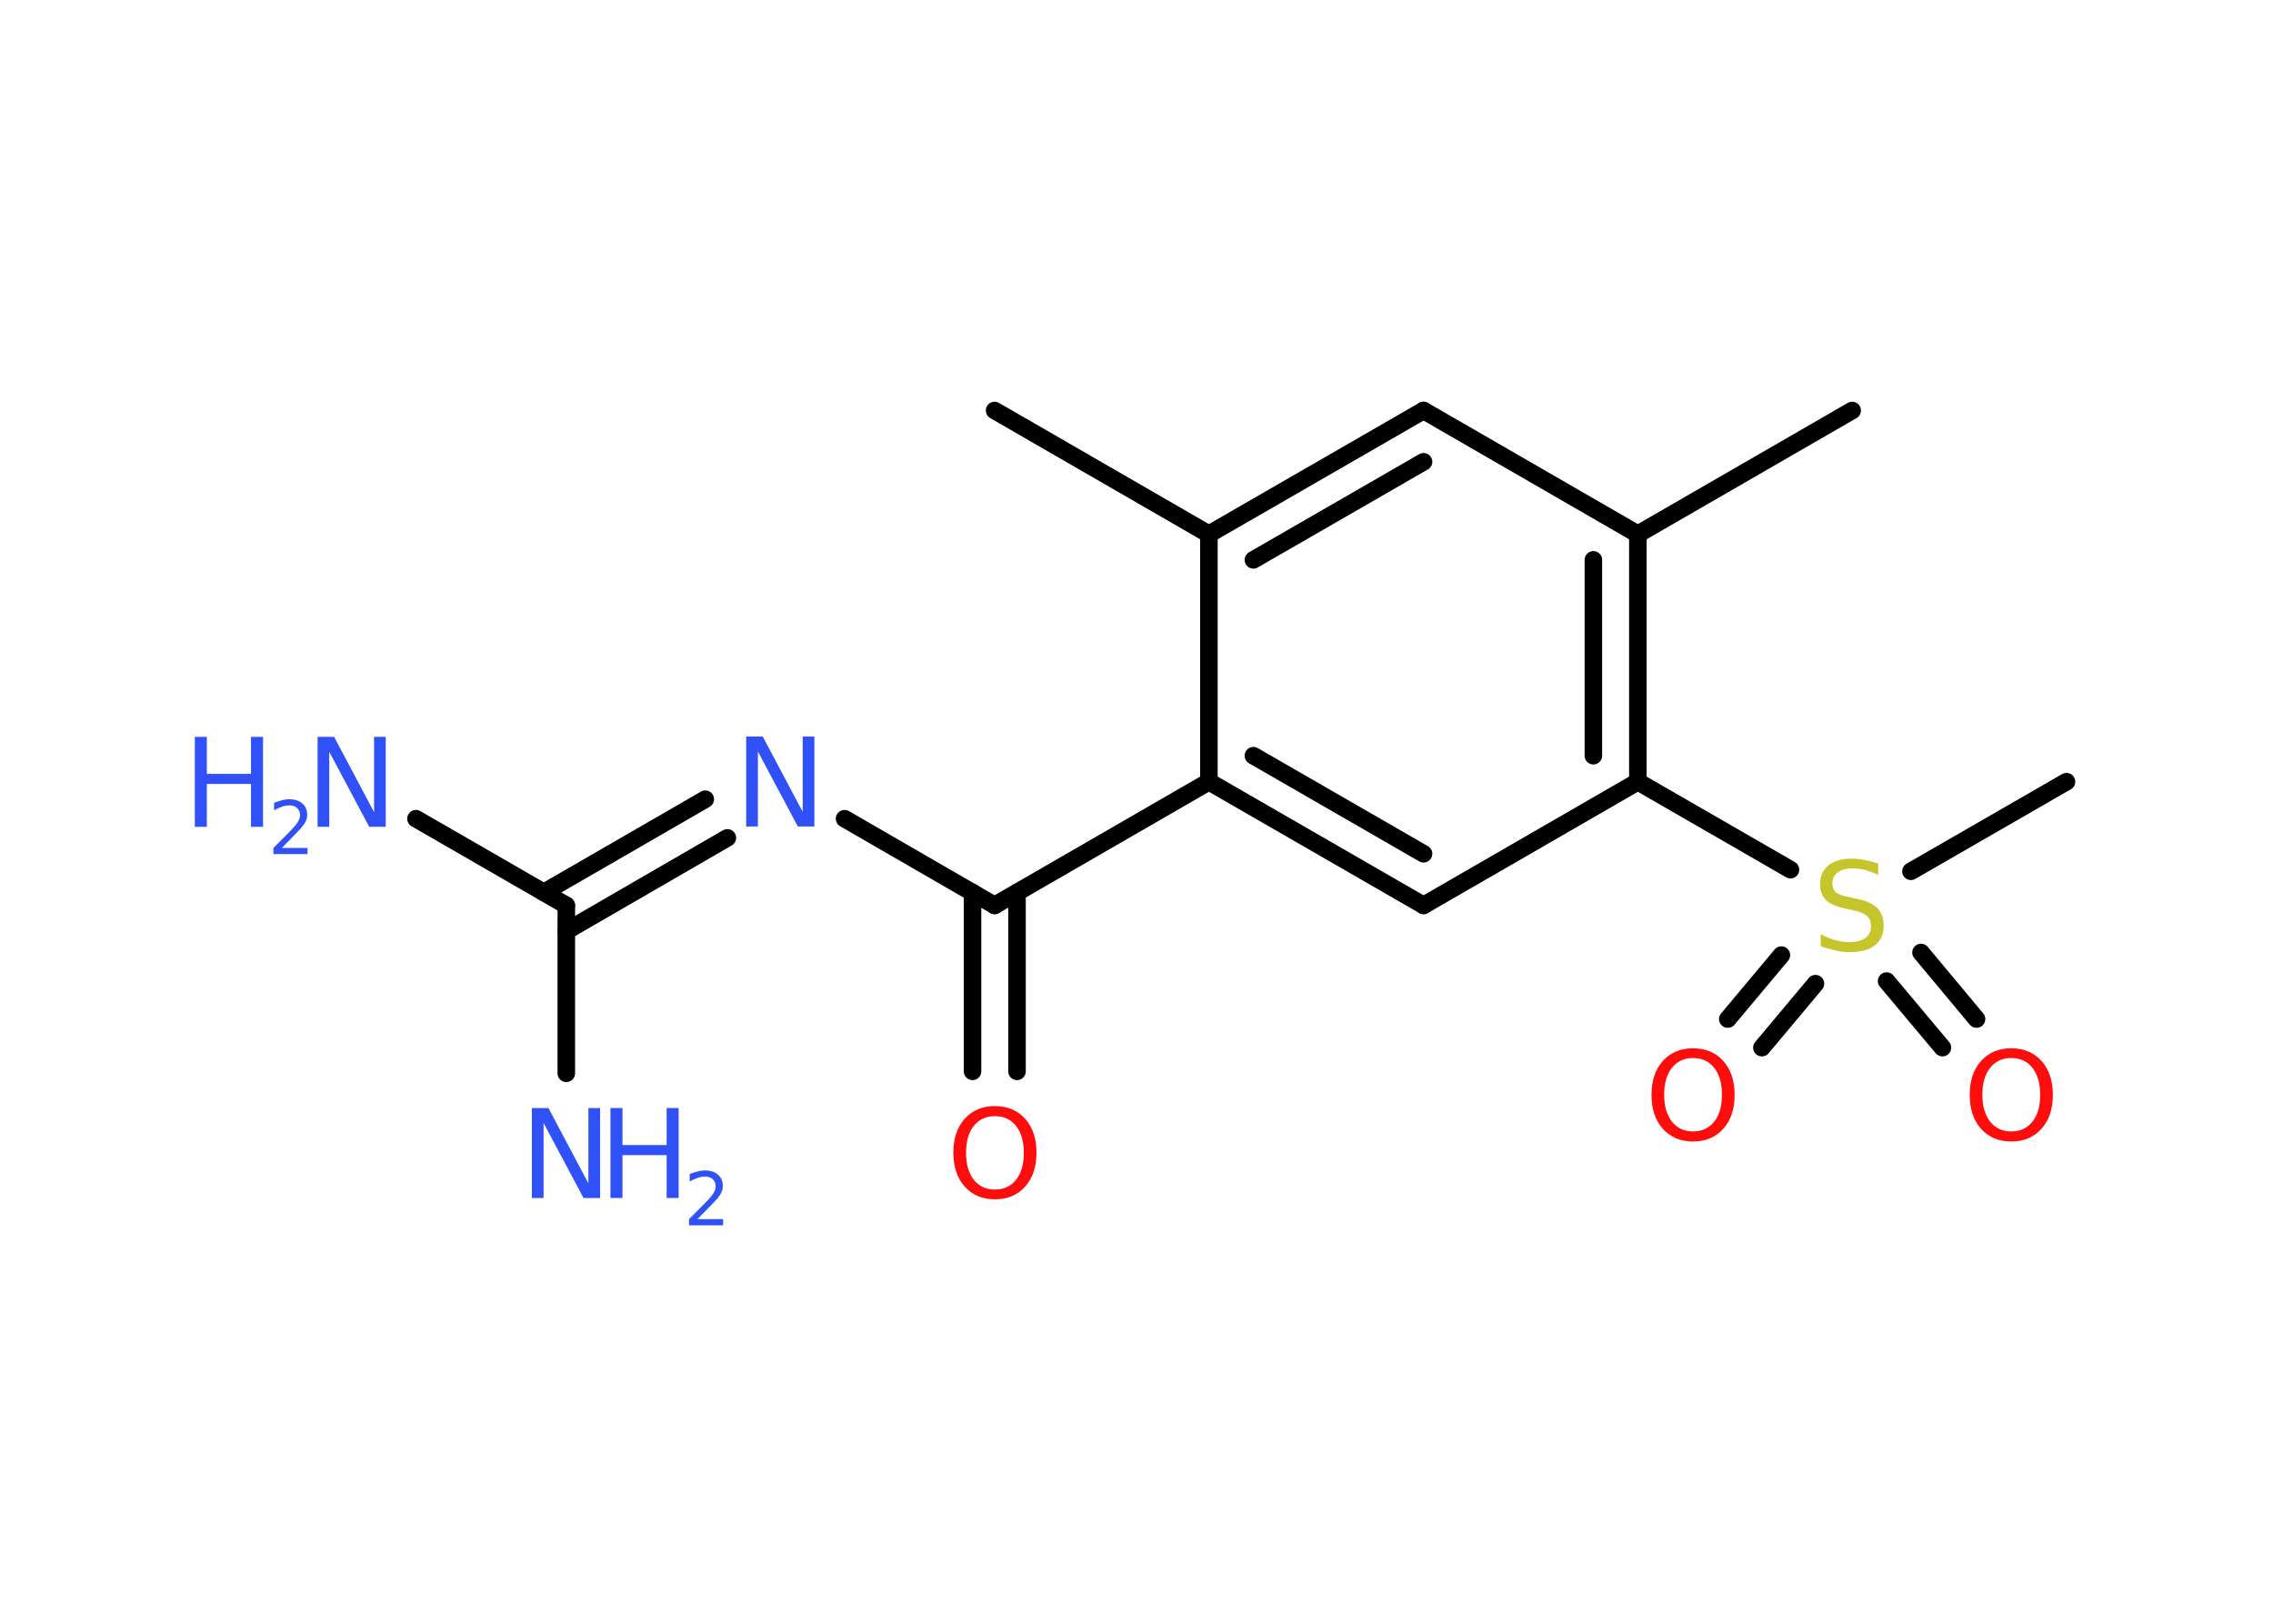 <?xml version='1.0' encoding='UTF-8'?>
<!DOCTYPE svg PUBLIC "-//W3C//DTD SVG 1.1//EN" "http://www.w3.org/Graphics/SVG/1.1/DTD/svg11.dtd">
<svg version='1.2' xmlns='http://www.w3.org/2000/svg' xmlns:xlink='http://www.w3.org/1999/xlink' width='70.0mm' height='50.0mm' viewBox='0 0 70.0 50.0'>
  <desc>Generated by the Chemistry Development Kit (http://github.com/cdk)</desc>
  <g stroke-linecap='round' stroke-linejoin='round' stroke='#000000' stroke-width='.54' fill='#3050F8'>
    <rect x='.0' y='.0' width='70.0' height='50.0' fill='#FFFFFF' stroke='none'/>
    <g id='mol1' class='mol'>
      <line id='mol1bnd1' class='bond' x1='30.63' y1='12.64' x2='37.23' y2='16.45'/>
      <g id='mol1bnd2' class='bond'>
        <line x1='43.84' y1='12.64' x2='37.23' y2='16.45'/>
        <line x1='43.84' y1='14.22' x2='38.6' y2='17.24'/>
      </g>
      <line id='mol1bnd3' class='bond' x1='43.84' y1='12.64' x2='50.44' y2='16.45'/>
      <line id='mol1bnd4' class='bond' x1='50.44' y1='16.45' x2='57.04' y2='12.64'/>
      <g id='mol1bnd5' class='bond'>
        <line x1='50.44' y1='24.07' x2='50.44' y2='16.45'/>
        <line x1='49.07' y1='23.27' x2='49.07' y2='17.24'/>
      </g>
      <line id='mol1bnd6' class='bond' x1='50.44' y1='24.07' x2='55.14' y2='26.78'/>
      <line id='mol1bnd7' class='bond' x1='58.85' y1='26.83' x2='63.64' y2='24.07'/>
      <g id='mol1bnd8' class='bond'>
        <line x1='55.91' y1='30.29' x2='54.26' y2='32.26'/>
        <line x1='54.86' y1='29.41' x2='53.21' y2='31.38'/>
      </g>
      <g id='mol1bnd9' class='bond'>
        <line x1='59.16' y1='29.33' x2='60.87' y2='31.38'/>
        <line x1='58.1' y1='30.21' x2='59.82' y2='32.26'/>
      </g>
      <line id='mol1bnd10' class='bond' x1='50.44' y1='24.07' x2='43.84' y2='27.88'/>
      <g id='mol1bnd11' class='bond'>
        <line x1='37.23' y1='24.07' x2='43.84' y2='27.88'/>
        <line x1='38.6' y1='23.27' x2='43.84' y2='26.29'/>
      </g>
      <line id='mol1bnd12' class='bond' x1='37.23' y1='16.45' x2='37.23' y2='24.07'/>
      <line id='mol1bnd13' class='bond' x1='37.23' y1='24.07' x2='30.63' y2='27.88'/>
      <g id='mol1bnd14' class='bond'>
        <line x1='31.32' y1='27.48' x2='31.32' y2='32.99'/>
        <line x1='29.95' y1='27.48' x2='29.95' y2='32.99'/>
      </g>
      <line id='mol1bnd15' class='bond' x1='30.63' y1='27.88' x2='26.01' y2='25.21'/>
      <g id='mol1bnd16' class='bond'>
        <line x1='22.4' y1='25.8' x2='17.44' y2='28.67'/>
        <line x1='21.72' y1='24.61' x2='16.75' y2='27.48'/>
      </g>
      <line id='mol1bnd17' class='bond' x1='17.44' y1='27.88' x2='12.81' y2='25.21'/>
      <line id='mol1bnd18' class='bond' x1='17.44' y1='27.88' x2='17.44' y2='33.05'/>
      <path id='mol1atm7' class='atom' d='M57.84 26.58v.36q-.21 -.1 -.4 -.15q-.19 -.05 -.37 -.05q-.31 .0 -.47 .12q-.17 .12 -.17 .34q.0 .18 .11 .28q.11 .09 .42 .15l.23 .05q.42 .08 .62 .28q.2 .2 .2 .54q.0 .4 -.27 .61q-.27 .21 -.79 .21q-.2 .0 -.42 -.05q-.22 -.05 -.46 -.13v-.38q.23 .13 .45 .19q.22 .06 .43 .06q.32 .0 .5 -.13q.17 -.13 .17 -.36q.0 -.21 -.13 -.32q-.13 -.11 -.41 -.17l-.23 -.05q-.42 -.08 -.61 -.26q-.19 -.18 -.19 -.49q.0 -.37 .26 -.58q.26 -.21 .71 -.21q.19 .0 .39 .04q.2 .04 .41 .1z' stroke='none' fill='#C6C62C'/>
      <path id='mol1atm9' class='atom' d='M52.14 32.58q-.41 .0 -.65 .3q-.24 .3 -.24 .83q.0 .52 .24 .83q.24 .3 .65 .3q.41 .0 .65 -.3q.24 -.3 .24 -.83q.0 -.52 -.24 -.83q-.24 -.3 -.65 -.3zM52.14 32.28q.58 .0 .93 .39q.35 .39 .35 1.04q.0 .66 -.35 1.05q-.35 .39 -.93 .39q-.58 .0 -.93 -.39q-.35 -.39 -.35 -1.05q.0 -.65 .35 -1.04q.35 -.39 .93 -.39z' stroke='none' fill='#FF0D0D'/>
      <path id='mol1atm10' class='atom' d='M61.94 32.58q-.41 .0 -.65 .3q-.24 .3 -.24 .83q.0 .52 .24 .83q.24 .3 .65 .3q.41 .0 .65 -.3q.24 -.3 .24 -.83q.0 -.52 -.24 -.83q-.24 -.3 -.65 -.3zM61.94 32.28q.58 .0 .93 .39q.35 .39 .35 1.04q.0 .66 -.35 1.05q-.35 .39 -.93 .39q-.58 .0 -.93 -.39q-.35 -.39 -.35 -1.05q.0 -.65 .35 -1.04q.35 -.39 .93 -.39z' stroke='none' fill='#FF0D0D'/>
      <path id='mol1atm14' class='atom' d='M30.64 34.37q-.41 .0 -.65 .3q-.24 .3 -.24 .83q.0 .52 .24 .83q.24 .3 .65 .3q.41 .0 .65 -.3q.24 -.3 .24 -.83q.0 -.52 -.24 -.83q-.24 -.3 -.65 -.3zM30.64 34.06q.58 .0 .93 .39q.35 .39 .35 1.04q.0 .66 -.35 1.05q-.35 .39 -.93 .39q-.58 .0 -.93 -.39q-.35 -.39 -.35 -1.05q.0 -.65 .35 -1.04q.35 -.39 .93 -.39z' stroke='none' fill='#FF0D0D'/>
      <path id='mol1atm15' class='atom' d='M22.99 22.68h.5l1.23 2.32v-2.32h.36v2.77h-.51l-1.23 -2.31v2.31h-.36v-2.77z' stroke='none'/>
      <g id='mol1atm17' class='atom'>
        <path d='M9.79 22.69h.5l1.23 2.32v-2.32h.36v2.77h-.51l-1.23 -2.31v2.31h-.36v-2.77z' stroke='none'/>
        <path d='M6.0 22.69h.37v1.14h1.36v-1.14h.37v2.77h-.37v-1.32h-1.36v1.32h-.37v-2.77z' stroke='none'/>
        <path d='M8.69 26.11h.78v.19h-1.05v-.19q.13 -.13 .35 -.35q.22 -.22 .28 -.29q.11 -.12 .15 -.21q.04 -.08 .04 -.16q.0 -.13 -.09 -.22q-.09 -.08 -.24 -.08q-.11 .0 -.22 .04q-.12 .04 -.25 .11v-.23q.14 -.05 .25 -.08q.12 -.03 .21 -.03q.26 .0 .41 .13q.15 .13 .15 .35q.0 .1 -.04 .19q-.04 .09 -.14 .21q-.03 .03 -.18 .19q-.15 .15 -.42 .43z' stroke='none'/>
      </g>
      <g id='mol1atm18' class='atom'>
        <path d='M16.39 34.12h.5l1.23 2.32v-2.32h.36v2.77h-.51l-1.23 -2.31v2.31h-.36v-2.77z' stroke='none'/>
        <path d='M18.8 34.12h.37v1.14h1.36v-1.14h.37v2.77h-.37v-1.32h-1.36v1.32h-.37v-2.77z' stroke='none'/>
        <path d='M21.49 37.54h.78v.19h-1.05v-.19q.13 -.13 .35 -.35q.22 -.22 .28 -.29q.11 -.12 .15 -.21q.04 -.08 .04 -.16q.0 -.13 -.09 -.22q-.09 -.08 -.24 -.08q-.11 .0 -.22 .04q-.12 .04 -.25 .11v-.23q.14 -.05 .25 -.08q.12 -.03 .21 -.03q.26 .0 .41 .13q.15 .13 .15 .35q.0 .1 -.04 .19q-.04 .09 -.14 .21q-.03 .03 -.18 .19q-.15 .15 -.42 .43z' stroke='none'/>
      </g>
    </g>
  </g>
</svg>
